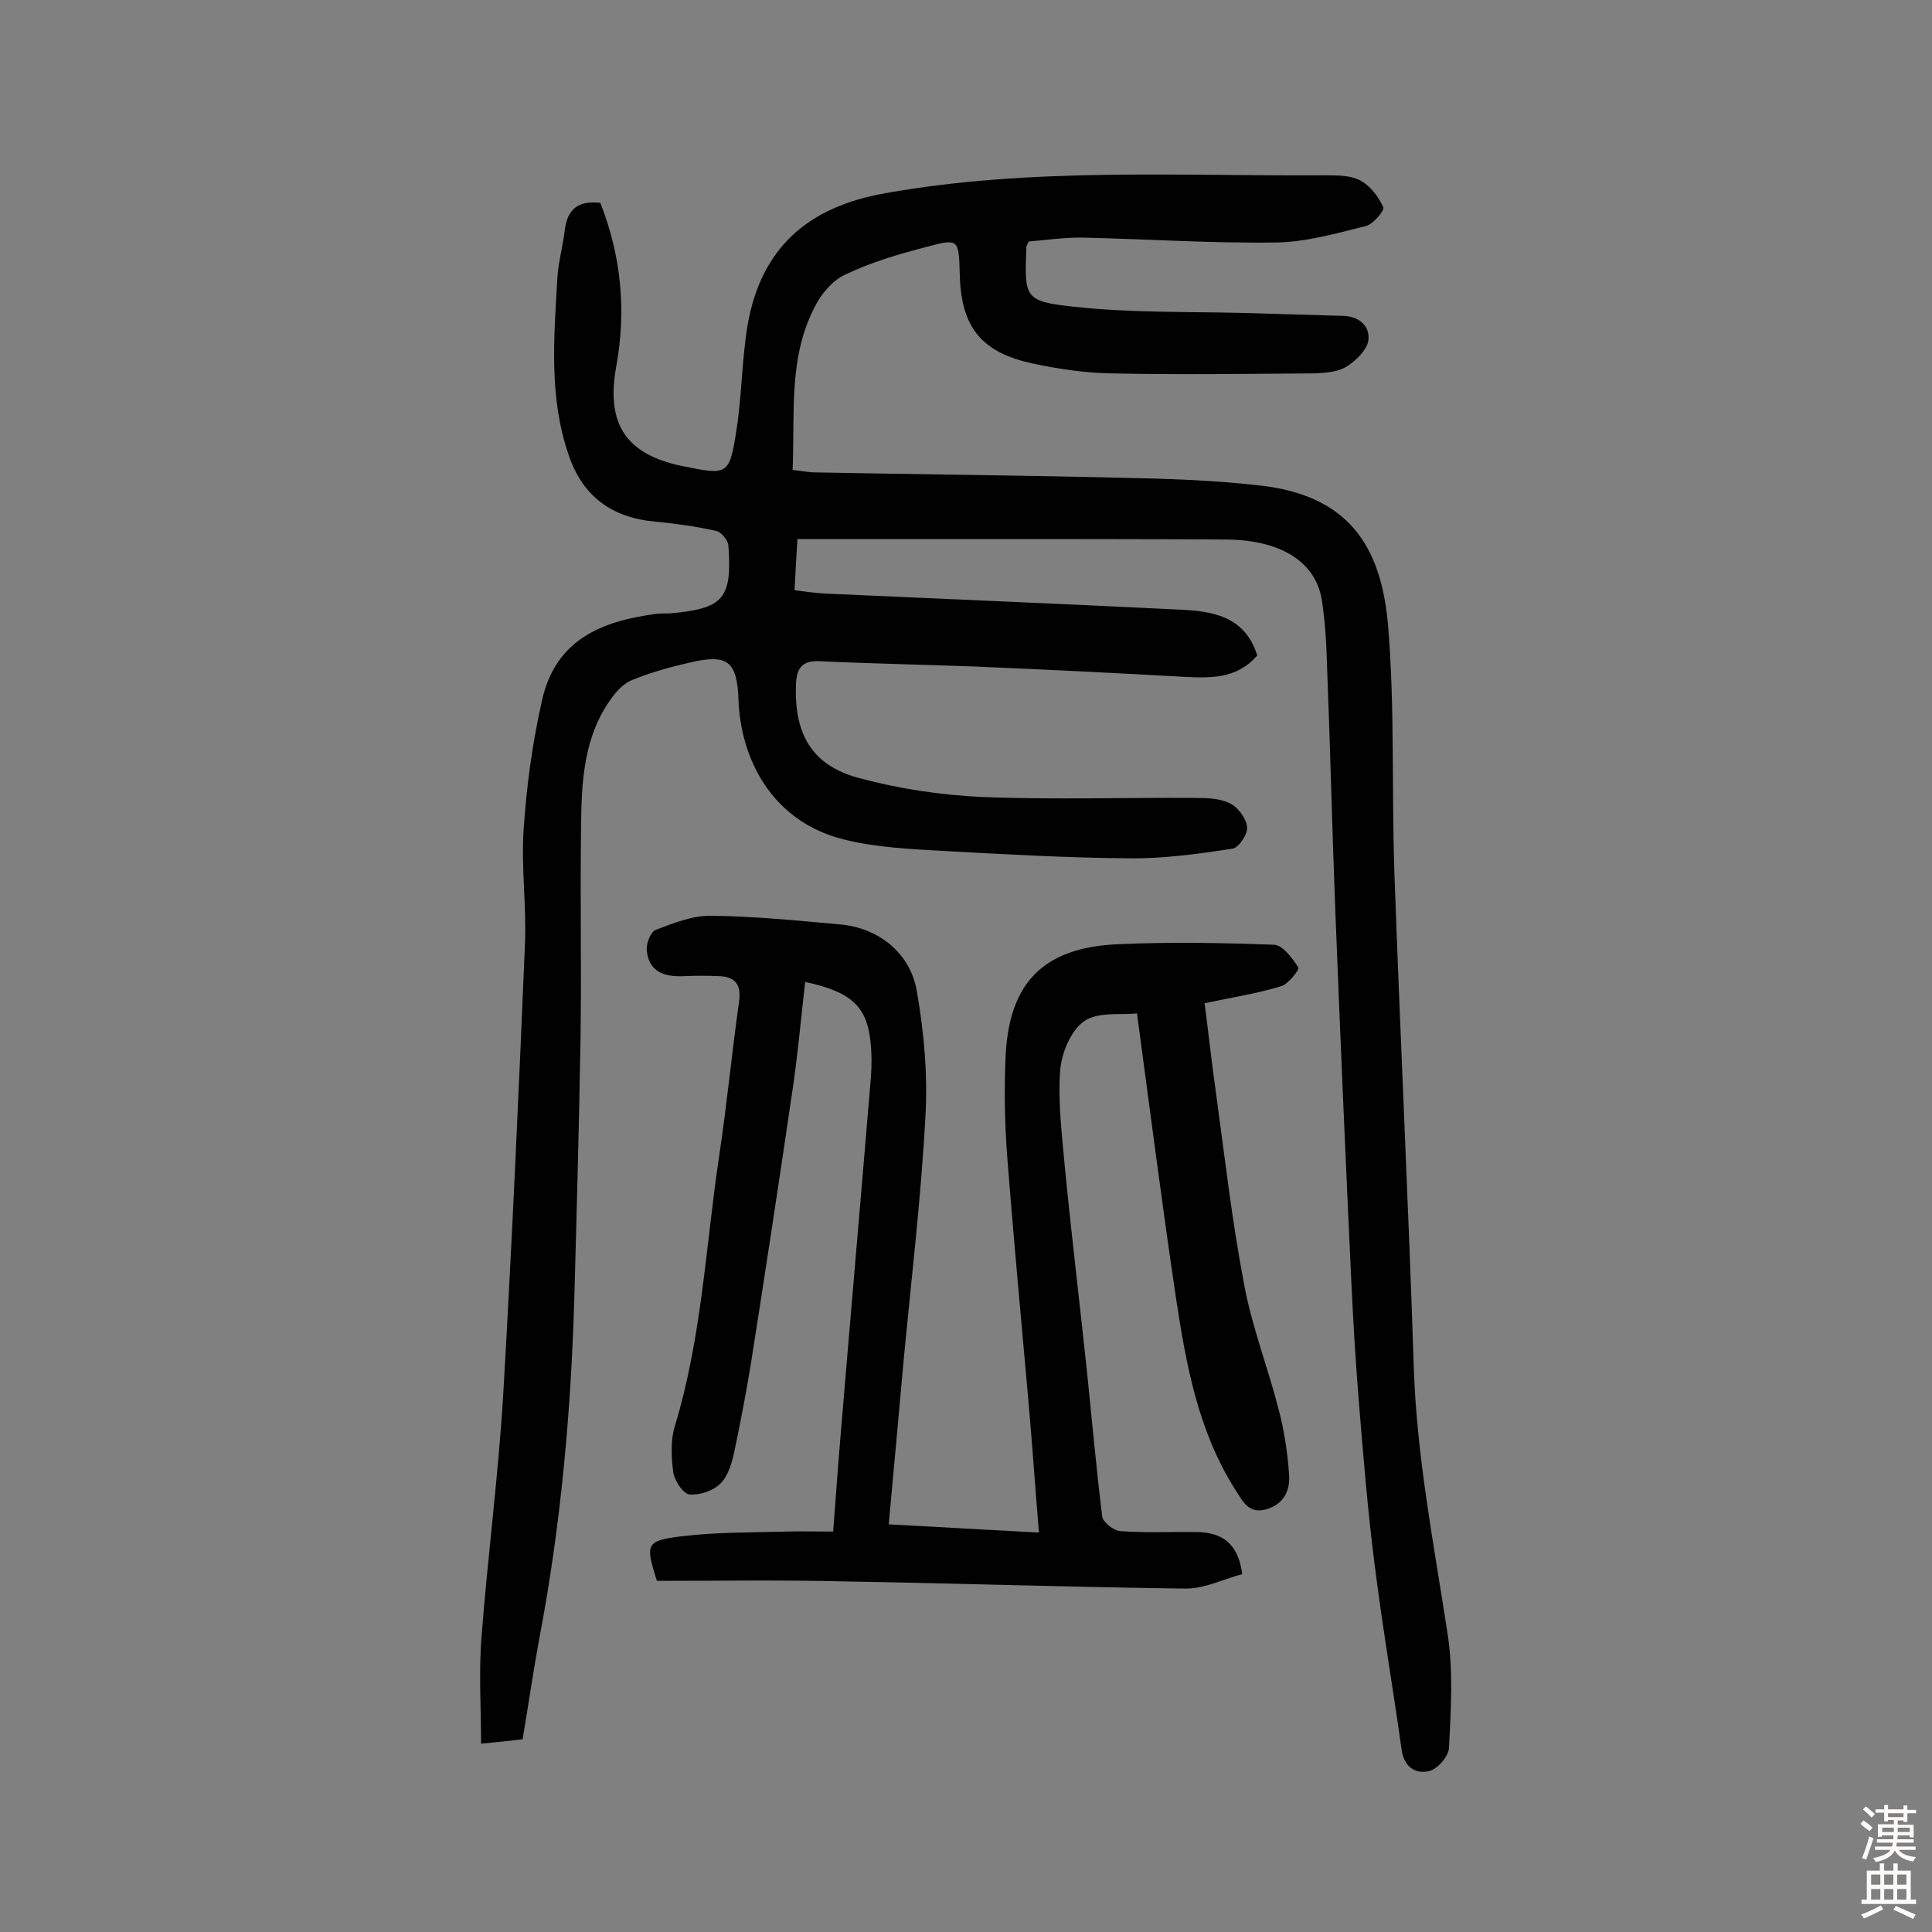 <svg enable-background="new 0 0 400 400" viewBox="0 0 400 400" xmlns="http://www.w3.org/2000/svg"><rect x="0" y="0" width="400" height="400" fill="#808080" stroke="none"/><path d="m124.3 42c4.3 11 5.4 22.2 3.3 33.8-2.2 12 2 18.3 13.7 20.7 9.4 1.9 9.7 2 11.2-7.6 1.1-7.2 1.1-14.6 2.3-21.7 2.8-15.9 12.5-24.4 28.5-27.2 30.3-5.4 60.9-3.5 91.3-3.7 2.4 0 5.1 0 7.1 1.1s3.7 3.3 4.7 5.5c.3.7-2.1 3.5-3.6 3.9-6.1 1.5-12.3 3.3-18.5 3.4-13.3.2-26.6-.7-39.9-1-3.8-.1-7.7.5-11.4.8-.3.6-.5.9-.5 1.2-.4 10.4-.5 11.2 9.8 12.3 11.7 1.3 23.6 1 35.4 1.3 6.8.2 13.6.4 20.4.6 3.3.1 5.6 2.1 5.2 5.1-.3 2-2.6 4.2-4.5 5.4-1.8 1.1-4.3 1.3-6.5 1.4-14.1.1-28.3.3-42.4 0-5.3-.1-10.7-.9-15.9-2-10.9-2.3-15.1-7.6-15.3-18.8-.2-6.9-.2-7.2-6.8-5.4-5.8 1.5-11.6 3.2-17 5.8-2.6 1.2-5 4.1-6.3 6.8-5.4 10.5-4 22-4.5 33.6 1.7.2 3 .4 4.2.5 21.1.4 42.2.6 63.3 1.1 9.7.2 19.5.5 29.1 1.6 18.3 2 25.3 12.3 26.7 29.2s.7 34.1 1.3 51.1c1.2 34 2.9 68.1 4 102.1.6 18.7 4.2 37 7 55.3 1.2 7.7.7 15.8.3 23.7-.1 1.8-2.5 4.5-4.2 4.8-2.7.6-5.1-.8-5.6-4.4-1.8-12.8-4-25.6-5.6-38.4-1.4-10.9-2.3-21.9-3.2-32.9-.7-8.4-1.2-16.8-1.6-25.2-1.2-25.4-2.3-50.9-3.3-76.3-.7-17.7-1.1-35.3-1.8-53-.1-4-.4-8.1-1-12.1-1.2-8-8.4-12.6-19.8-12.7-17.9-.1-35.7-.1-53.6-.1-11.5 0-23 0-35.2 0-.2 3.1-.4 6.7-.6 10.6 2.3.3 4.4.6 6.5.7 24.3 1.1 48.6 2.1 72.9 3.3 6.9.3 13.8 1.2 16.4 9.5-4.3 5-9.9 4.7-15.7 4.4-14.2-.8-28.5-1.5-42.7-2.1-10.7-.4-21.4-.6-32.1-1.1-3.6-.2-4.9 1.3-5 4.8-.4 10.3 3.3 16.8 13.1 19.4 8.2 2.2 16.8 3.5 25.3 3.9 14.8.6 29.6.1 44.3.2 2.4 0 5.1.1 7.1 1.1 1.7.8 3.4 3.1 3.6 4.9.2 1.4-1.7 4.3-3 4.5-7.1 1.1-14.4 2.1-21.6 2-12.6-.1-25.2-.8-37.8-1.5-7.1-.4-14.3-.7-21.1-2.4-15.2-3.8-21.4-17.1-21.8-28.9-.3-8-2.2-9.6-10.2-7.7-3.9.9-7.9 2-11.6 3.5-1.7.6-3.2 2.1-4.3 3.6-6 8-6.4 17.5-6.5 26.9-.2 14.4.1 28.8-.1 43.3-.3 18.2-.8 36.3-1.3 54.5-.7 23.5-2.8 46.9-7.2 70-1.3 7-2.3 14-3.5 21.1-2.7.3-5.1.6-8.6.9 0-7.5-.5-14.9.1-22.2 1.3-16.8 3.5-33.5 4.5-50.3 1.8-31.1 3.2-62.2 4.5-93.3.3-7.8-.8-15.6-.3-23.3.6-9 1.8-18 3.8-26.8 2.8-12.8 12.5-16.5 23.6-18 1-.1 2-.1 2.9-.1 11.1-1 12.9-3 12.1-14.1-.1-1.1-1.5-2.8-2.6-3-4.1-.9-8.3-1.5-12.5-1.9-9-.8-15.1-5.2-18-13.9-4.1-12-3-24.3-2.3-36.6.2-3.2 1.1-6.4 1.5-9.6.5-4.8 3-6.4 7.4-5.9z" fill="#010102"/><path d="m136 327.3c-2.4-7.6-2.3-8.3 4.9-9.2s14.5-.8 21.8-1c3.1-.1 6.1 0 9.8 0 .5-6.5.9-12.4 1.4-18.3 2.1-25.2 4.3-50.4 6.4-75.6.2-2.6.2-5.2-.1-7.8-.8-7.1-4.1-10.1-13.5-12.1-.9 7.9-1.6 15.8-2.8 23.6-2.7 18.4-5.5 36.8-8.4 55.2-1 6.2-2.2 12.4-3.5 18.6-.5 2.3-1.3 5-2.9 6.5-1.5 1.5-4.3 2.4-6.4 2.2-1.3-.2-3-2.8-3.3-4.5-.4-3.1-.6-6.6.3-9.6 5.6-18.3 6.4-37.3 9.2-56 1.6-10.6 2.6-21.2 4.1-31.8.5-3.5-.6-5.3-4.2-5.4-2.4-.1-4.8-.1-7.2 0-4.1.2-7.3-.9-7.7-5.4-.1-1.4.8-3.8 1.9-4.2 3.7-1.4 7.7-3 11.5-2.9 8.9.1 17.8 1 26.7 1.8 7.8.7 14.4 5.8 15.8 13.7 1.5 8.5 2.3 17.4 1.8 26-.9 16.8-2.9 33.6-4.5 50.4-1 11.1-2 22.2-3.1 34.1 10.4.6 20.5 1.1 31.1 1.7-.8-9.6-1.4-18.6-2.2-27.5-1.5-16.9-3.1-33.9-4.4-50.8-.5-6.8-.6-13.6-.3-20.3.7-15.2 7.8-22.5 23.1-23.2 10.8-.5 21.7-.3 32.5.1 1.8.1 3.8 2.8 5 4.7.3.4-2.1 3.5-3.6 3.9-4.9 1.5-10.1 2.3-15.8 3.5.8 6.2 1.5 12.6 2.4 18.9 1.8 13.2 3.3 26.4 5.8 39.4 1.6 8.7 4.9 17.1 7.1 25.7 1.2 4.5 1.9 9.2 2.2 13.8.2 3.2-1.2 6-4.8 7s-4.8-1.7-6.3-4c-7.7-12.1-10.2-25.8-12.3-39.6-2.9-19.5-5.4-39-8.1-59.1-3.2.4-8-.4-10.9 1.6-2.8 1.9-4.7 6.6-5 10.2-.5 6.7.4 13.6 1 20.4 1.4 14.2 3.1 28.3 4.6 42.5 1 9.8 1.9 19.7 3.1 29.5.2 1.2 2.4 2.9 3.7 3 5.3.4 10.6.1 16 .2 4.9.1 8.4 2.1 9.3 8.7-3.8 1-7.7 3-11.7 3-23.8-.3-47.7-1.1-71.5-1.5-12.5-.3-25.1-.1-38-.1z" fill="#010102"/><g fill="#fcfbfa"><path d="m385.2 377.6.6-.7c.6.4 1.3.9 1.9 1.5l-.6.7c-.8-.5-1.4-1-1.9-1.5zm.3 7.1c.6-1.4 1.1-2.9 1.5-4.5.3.1.6.3.9.4-.5 1.4-1 2.9-1.5 4.4zm.2-10.1.6-.6c.7.5 1.3 1.1 1.9 1.6l-.7.7c-.6-.6-1.2-1.2-1.8-1.7zm8.4-.8h.8v.9h1.8v.7h-1.8v1.8h-.8v-.3h-1.2v.9h3.3v2.6h-.8v-.4h-2.5c0 .3 0 .6-.1.8h3.4v.7h-3.5c0 .3-.1.6-.1.8h4v.7h-3.5c.7.9 1.9 1.3 3.6 1.5-.2.2-.4.5-.6.9-1.9-.3-3.2-1.1-3.8-2.3-.5 1.1-1.8 2-3.9 2.4-.2-.3-.4-.5-.6-.8 1.9-.4 3.1-.9 3.6-1.7h-3.2v-.7h3.5c.1-.2.1-.5.2-.8h-3.3v-.7h3.4c0-.2 0-.5 0-.8h-2.4v.3h-.8v-2.6h3.3v-.9h-1.2v.3h-.8v-1.8h-1.8v-.7h1.8v-.9h.8v.9h3.2zm-4.4 5.5h2.4c0-.3 0-.6 0-.9h-2.4zm1.2-3.1h3.2v-.8h-3.2zm4.4 2.2h-2.4v.9h2.5v-.9z"/><path d="m389.2 385.8h.9v1.5h1.9v-1.5h.9v1.5h2.7v6h1.1v.9h-11.3v-.9h1.1v-6h2.7zm.2 8.7.5.8c-1.2.6-2.5 1.3-4 1.9-.2-.3-.3-.6-.6-.8 1.6-.6 3-1.3 4.1-1.9zm-2-4.3h1.9v-2.1h-1.9zm0 3.1h1.9v-2.2h-1.9zm2.7-3.1h1.9v-2.1h-1.9zm0 3.1h1.9v-2.2h-1.9zm2.4 1.3c1.4.6 2.7 1.2 4.1 1.8l-.5.9c-1.5-.7-2.8-1.4-4.1-1.9zm2.2-6.5h-1.9v2.1h1.9zm-1.9 5.2h1.9v-2.2h-1.9z"/></g></svg>